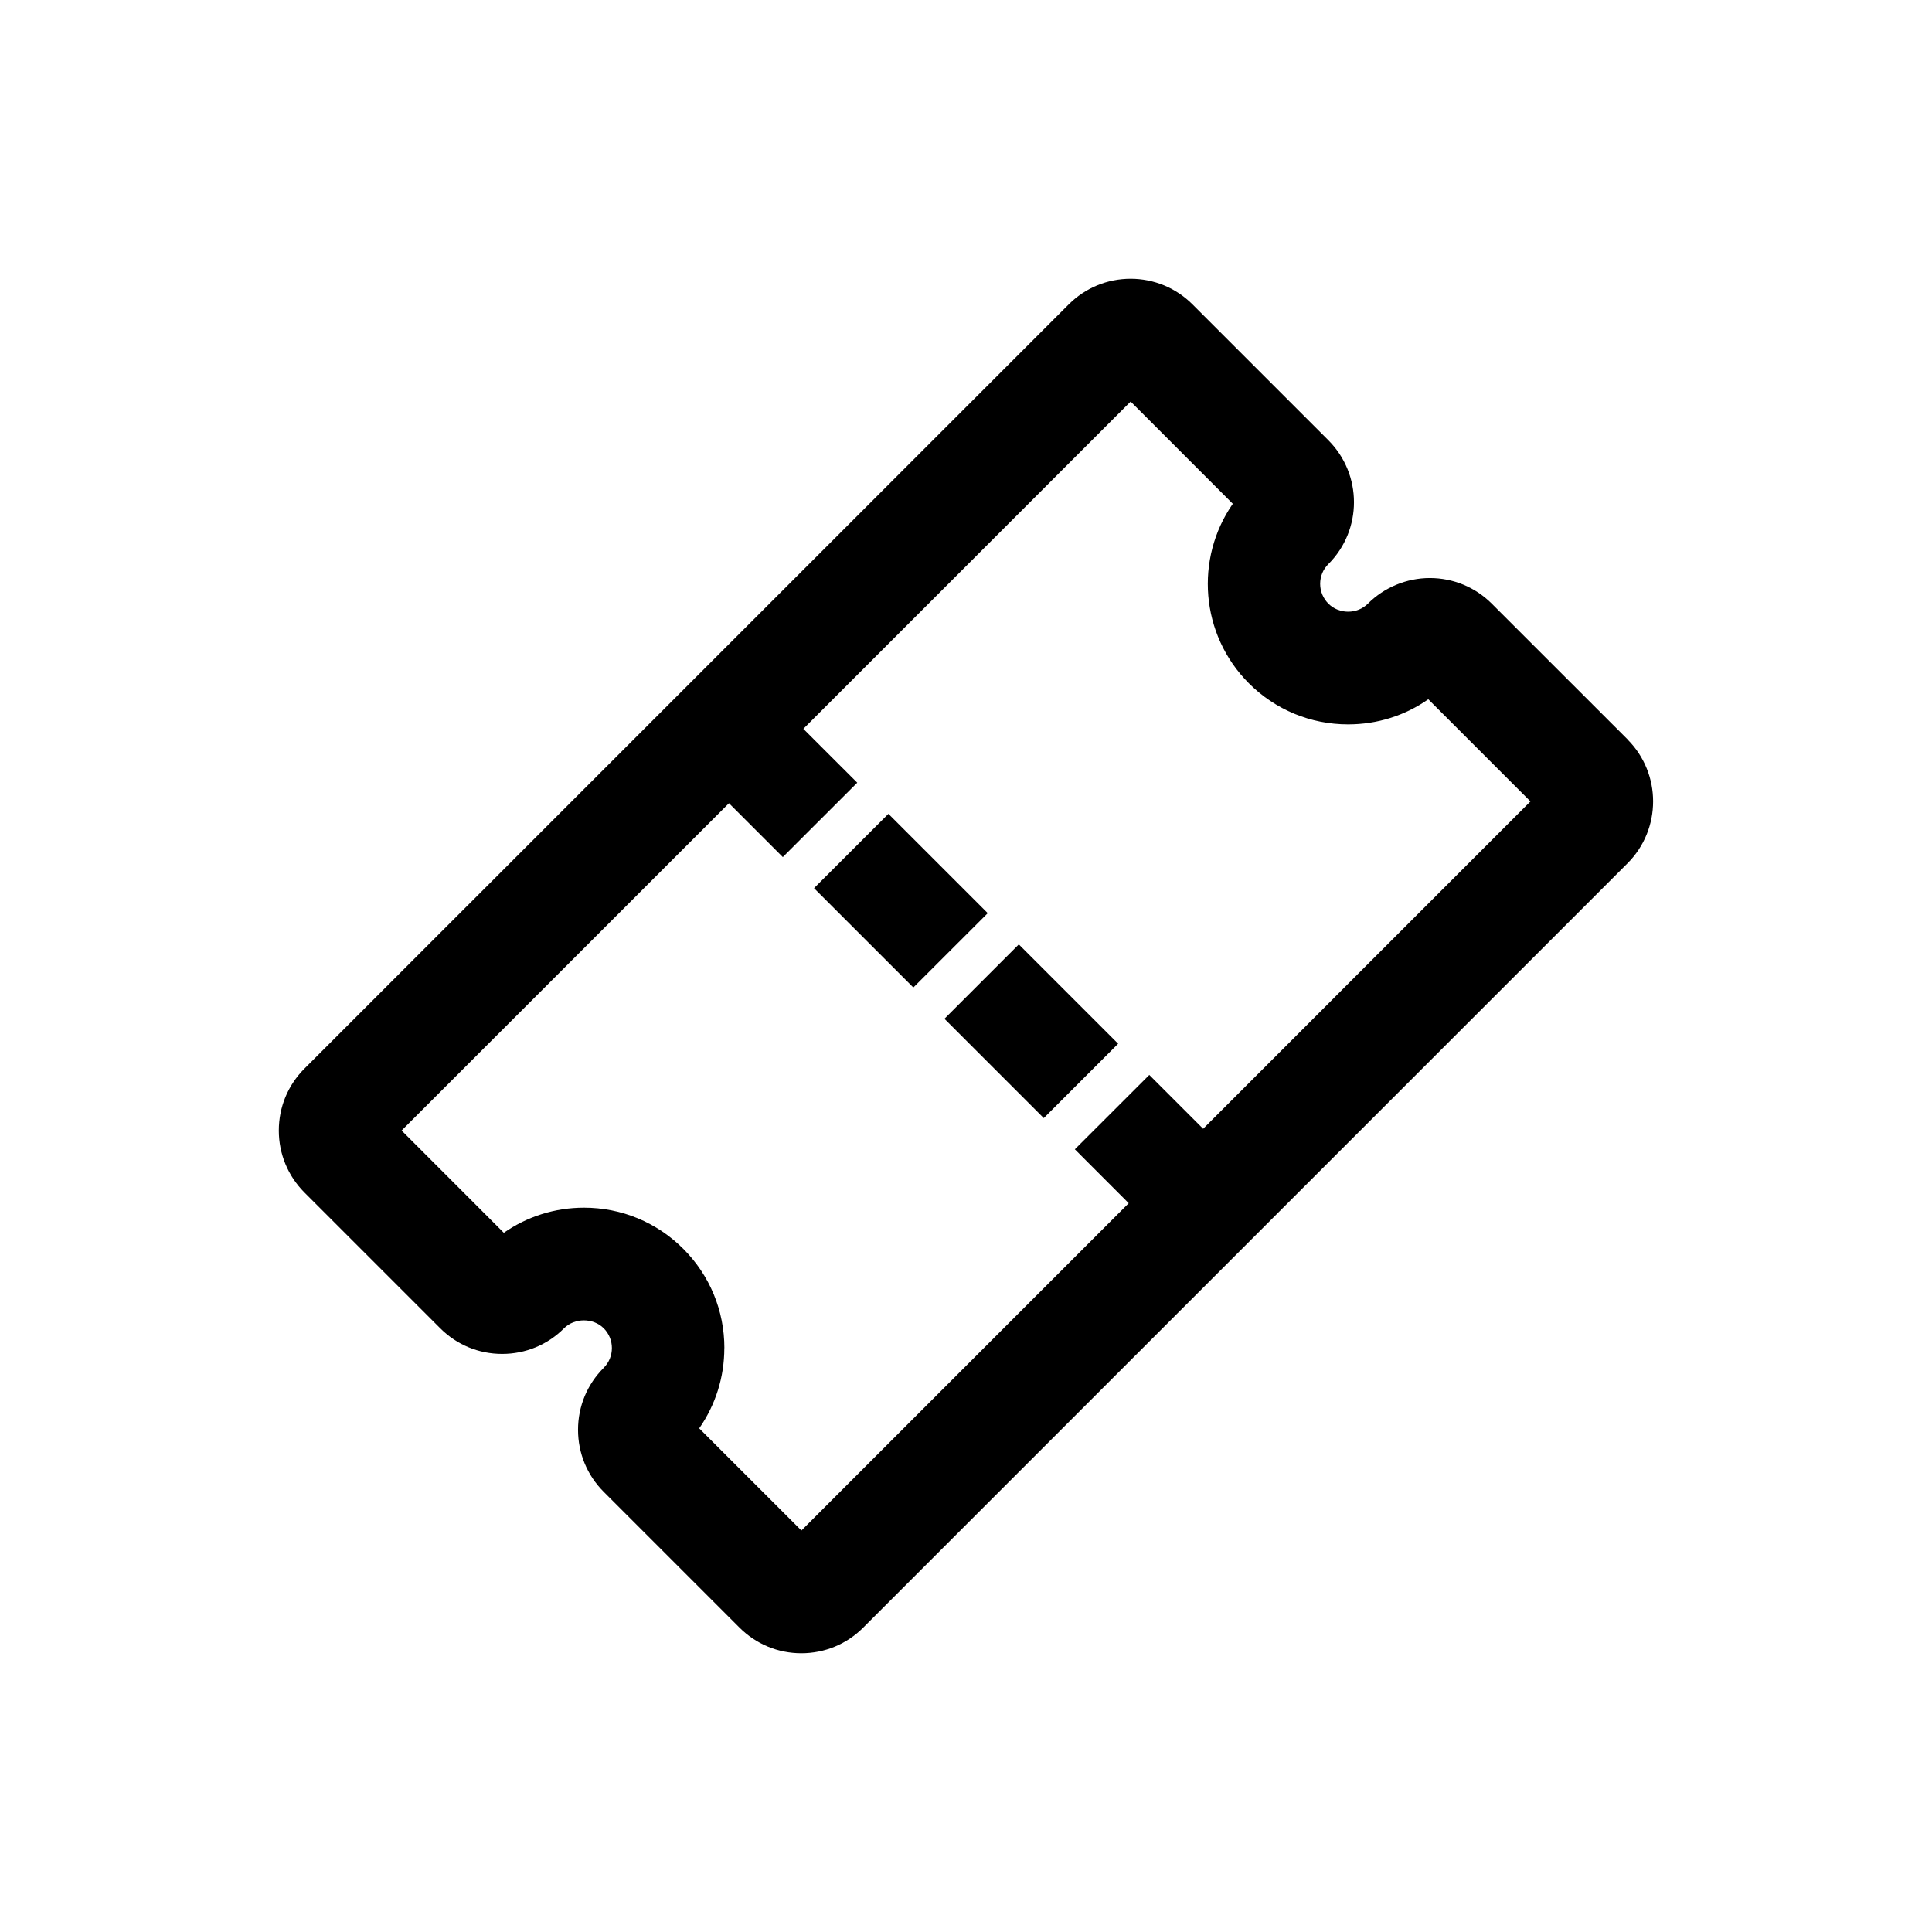 <?xml version="1.0" encoding="utf-8"?>
<!-- Generated by IcoMoon.io -->
<!DOCTYPE svg PUBLIC "-//W3C//DTD SVG 1.1//EN" "http://www.w3.org/Graphics/SVG/1.1/DTD/svg11.dtd">
<svg version="1.1" xmlns="http://www.w3.org/2000/svg" xmlns:xlink="http://www.w3.org/1999/xlink" width="32" height="32" viewBox="0 0 32 32">
<path  d="M18.52 17.287l-1.232 1.232-1.645-1.645 1.232-1.232 1.645 1.645z"></path>
<path  d="M14.715 13.48l1.645 1.645-1.232 1.231-1.645-1.645 1.232-1.231z"></path>
<path  d="M26.958 12.247l-2.249-2.248c-0.274-0.274-0.64-0.425-1.027-0.425-0.383 0-0.756 0.155-1.025 0.424-0.177 0.177-0.477 0.178-0.655 0-0.087-0.088-0.136-0.204-0.136-0.328s0.048-0.24 0.136-0.327c0.566-0.566 0.565-1.486-0.001-2.052l-2.249-2.249c-0.273-0.273-0.638-0.425-1.025-0.425s-0.752 0.151-1.026 0.425l-12.658 12.657c-0.274 0.274-0.425 0.638-0.425 1.026s0.151 0.752 0.425 1.027l2.249 2.249c0.274 0.274 0.638 0.424 1.025 0.424s0.752-0.15 1.026-0.425c0.175-0.174 0.481-0.174 0.656 0 0.181 0.181 0.181 0.476 0 0.656-0.274 0.274-0.425 0.638-0.425 1.026s0.151 0.753 0.425 1.027l2.248 2.248c0.274 0.274 0.638 0.426 1.026 0.426v0c0.387 0 0.752-0.151 1.026-0.426l12.657-12.657c0.566-0.566 0.566-1.486 0.001-2.052zM11.998 22.329c0-0.621-0.242-1.206-0.681-1.645s-1.023-0.681-1.644-0.681c-0.482 0-0.942 0.146-1.328 0.416l-1.693-1.694 5.422-5.421 0.892 0.892 1.233-1.232-0.893-0.892 5.421-5.421 1.692 1.693c-0.63 0.906-0.541 2.165 0.266 2.973 0.439 0.439 1.023 0.681 1.644 0.681 0.482 0 0.941-0.145 1.328-0.416l1.692 1.692-5.421 5.422-0.892-0.892-1.233 1.232 0.892 0.893-5.421 5.421-1.693-1.692c0.27-0.388 0.416-0.847 0.416-1.328z"></path>
</svg>
